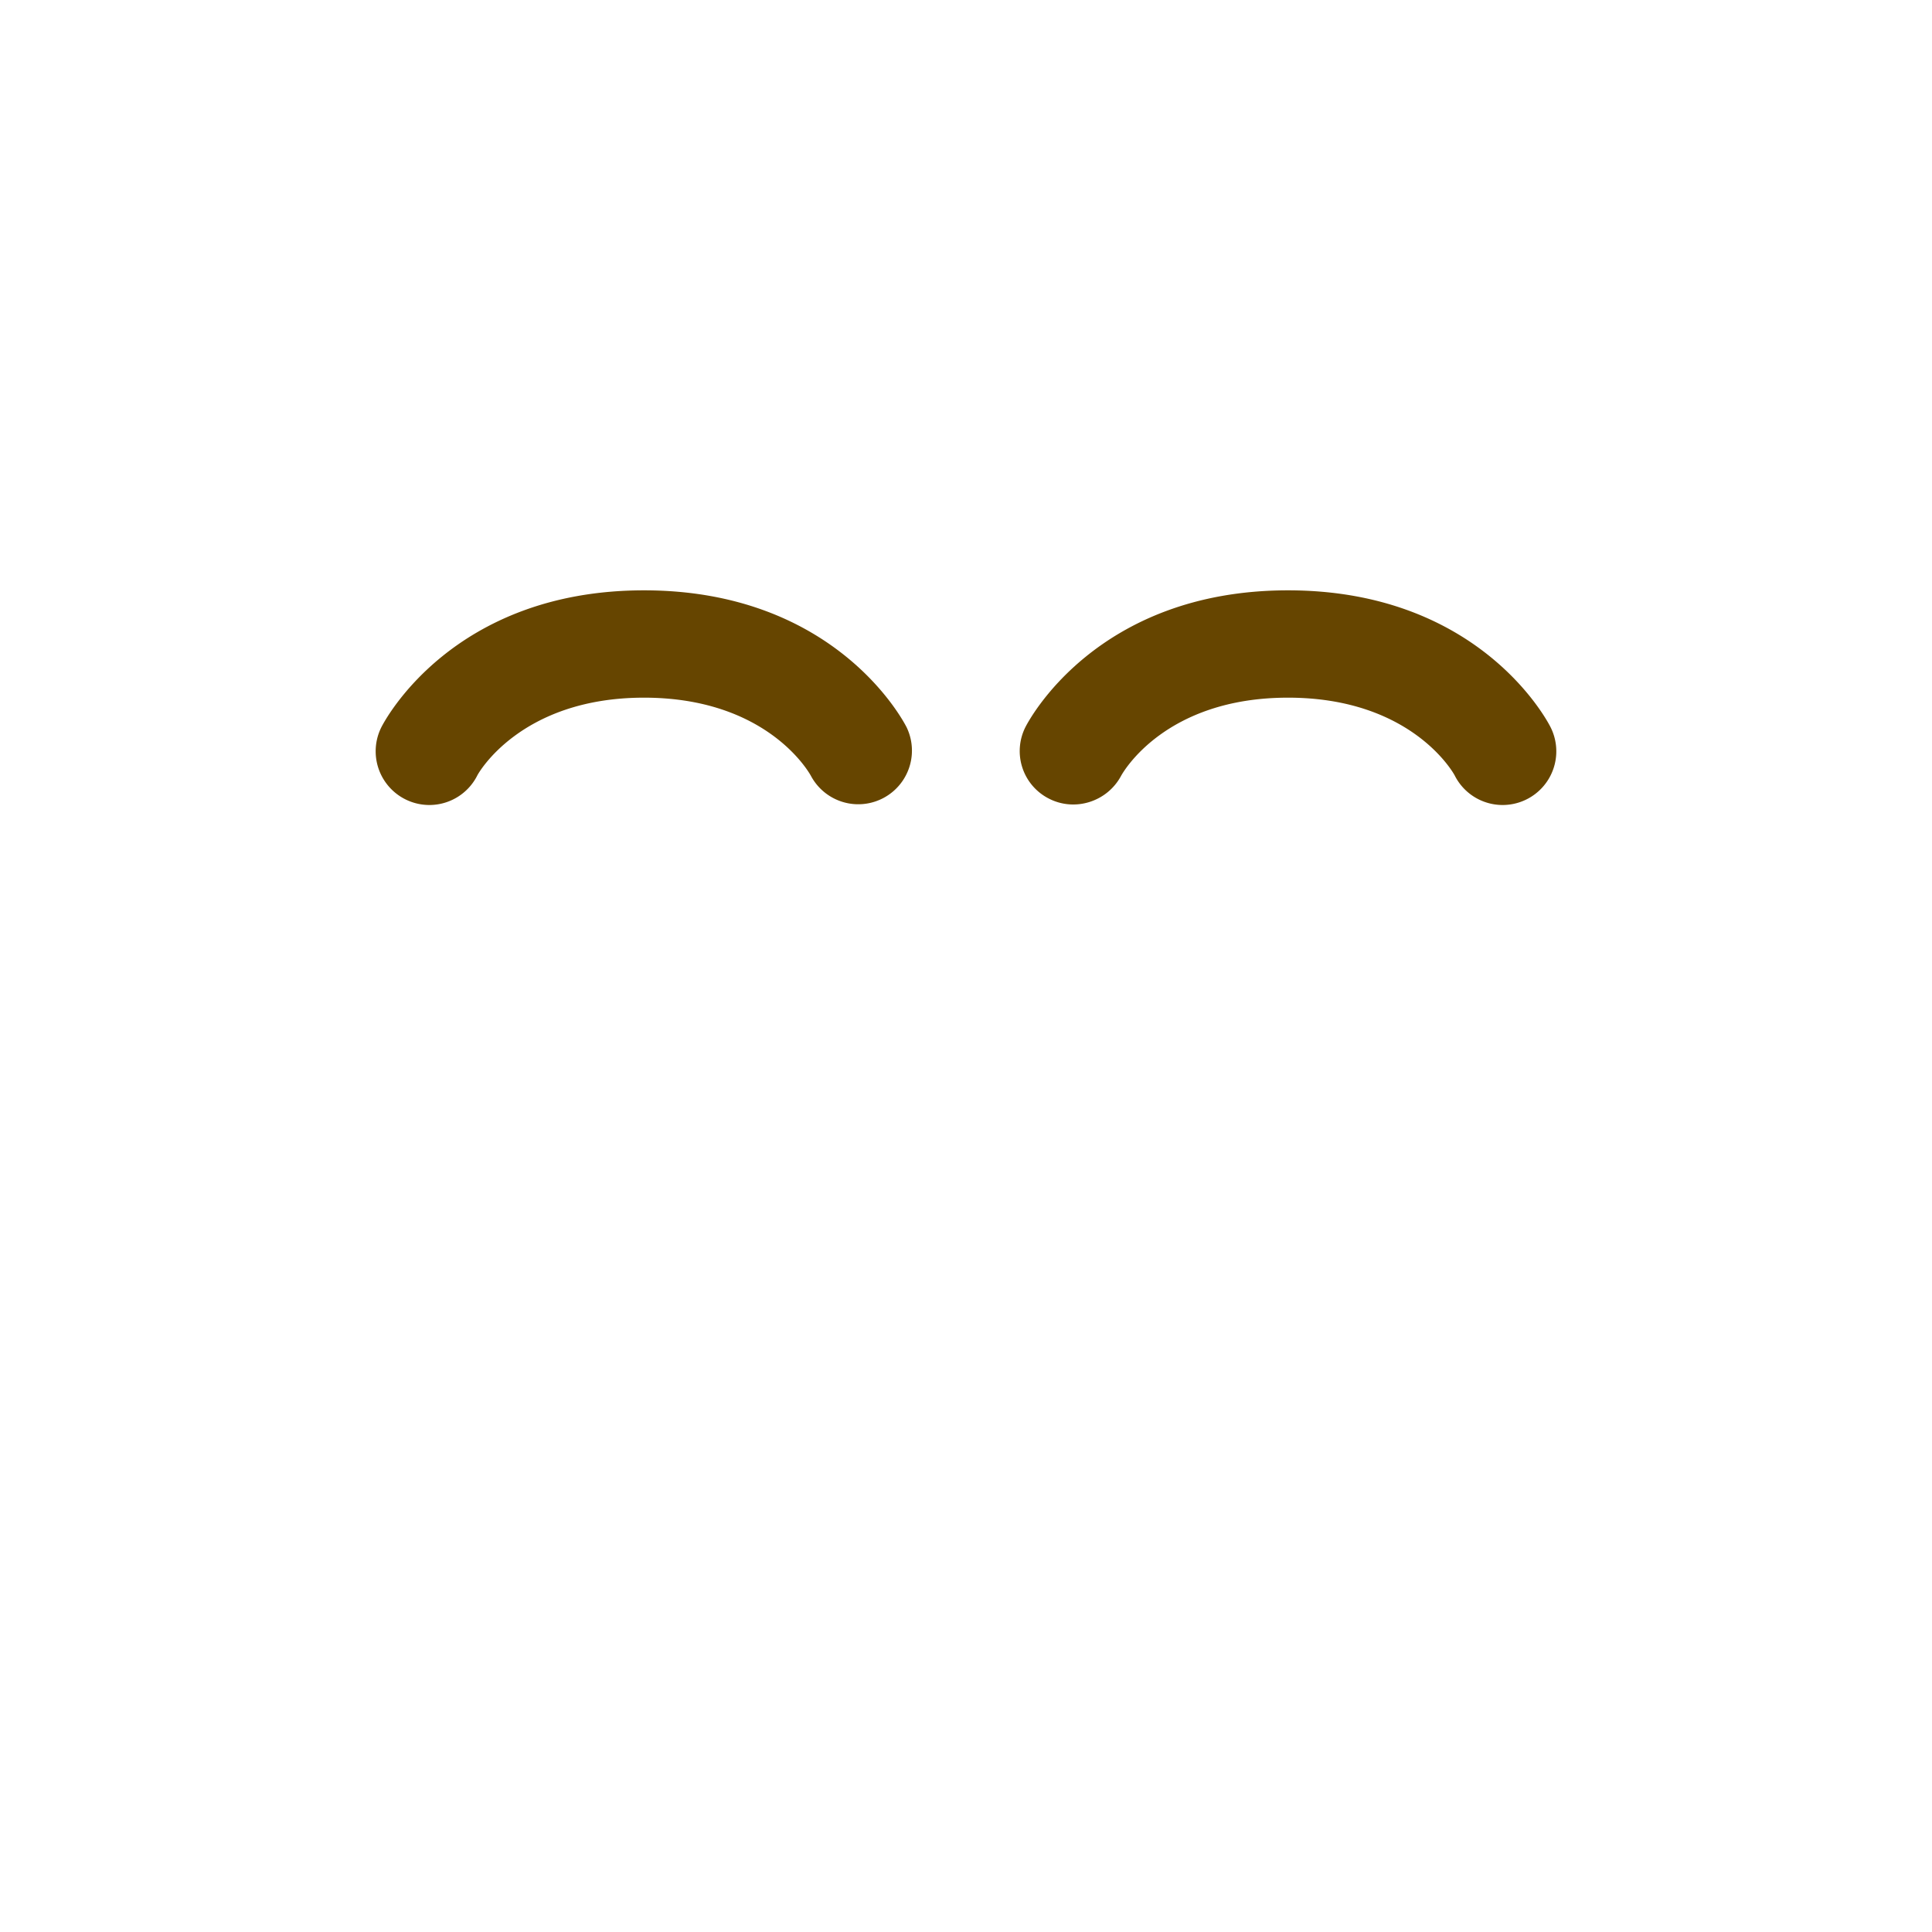 <svg xmlns="http://www.w3.org/2000/svg" viewBox="0 0 45 45" width="100" height="100"><defs><clipPath id="a" clipPathUnits="userSpaceOnUse"><path d="M0 36h36V0H0v36z"/></clipPath></defs><g clip-path="url(#a)" transform="matrix(1.25 0 0 -1.25 0 45)"><path d="M7.999 21a1.001 1.001 0 00-.894 1.447C7.158 22.552 8.424 25 12 25c3.577 0 4.842-2.449 4.894-2.553a1 1 0 00-1.783-.905C15.068 21.621 14.281 23 12 23c-2.317 0-3.099-1.433-3.105-1.447A1 1 0 007.999 21M28.001 21a.999.999 0 00-.896.553C27.08 21.599 26.299 23 24 23s-3.08-1.401-3.112-1.46c-.26-.481-.86-.67-1.345-.42a.993.993 0 00-.438 1.327C19.157 22.551 20.423 25 24 25c3.577 0 4.843-2.449 4.894-2.553A1 1 0 0028.001 21" fill="#664500"/></g></svg>